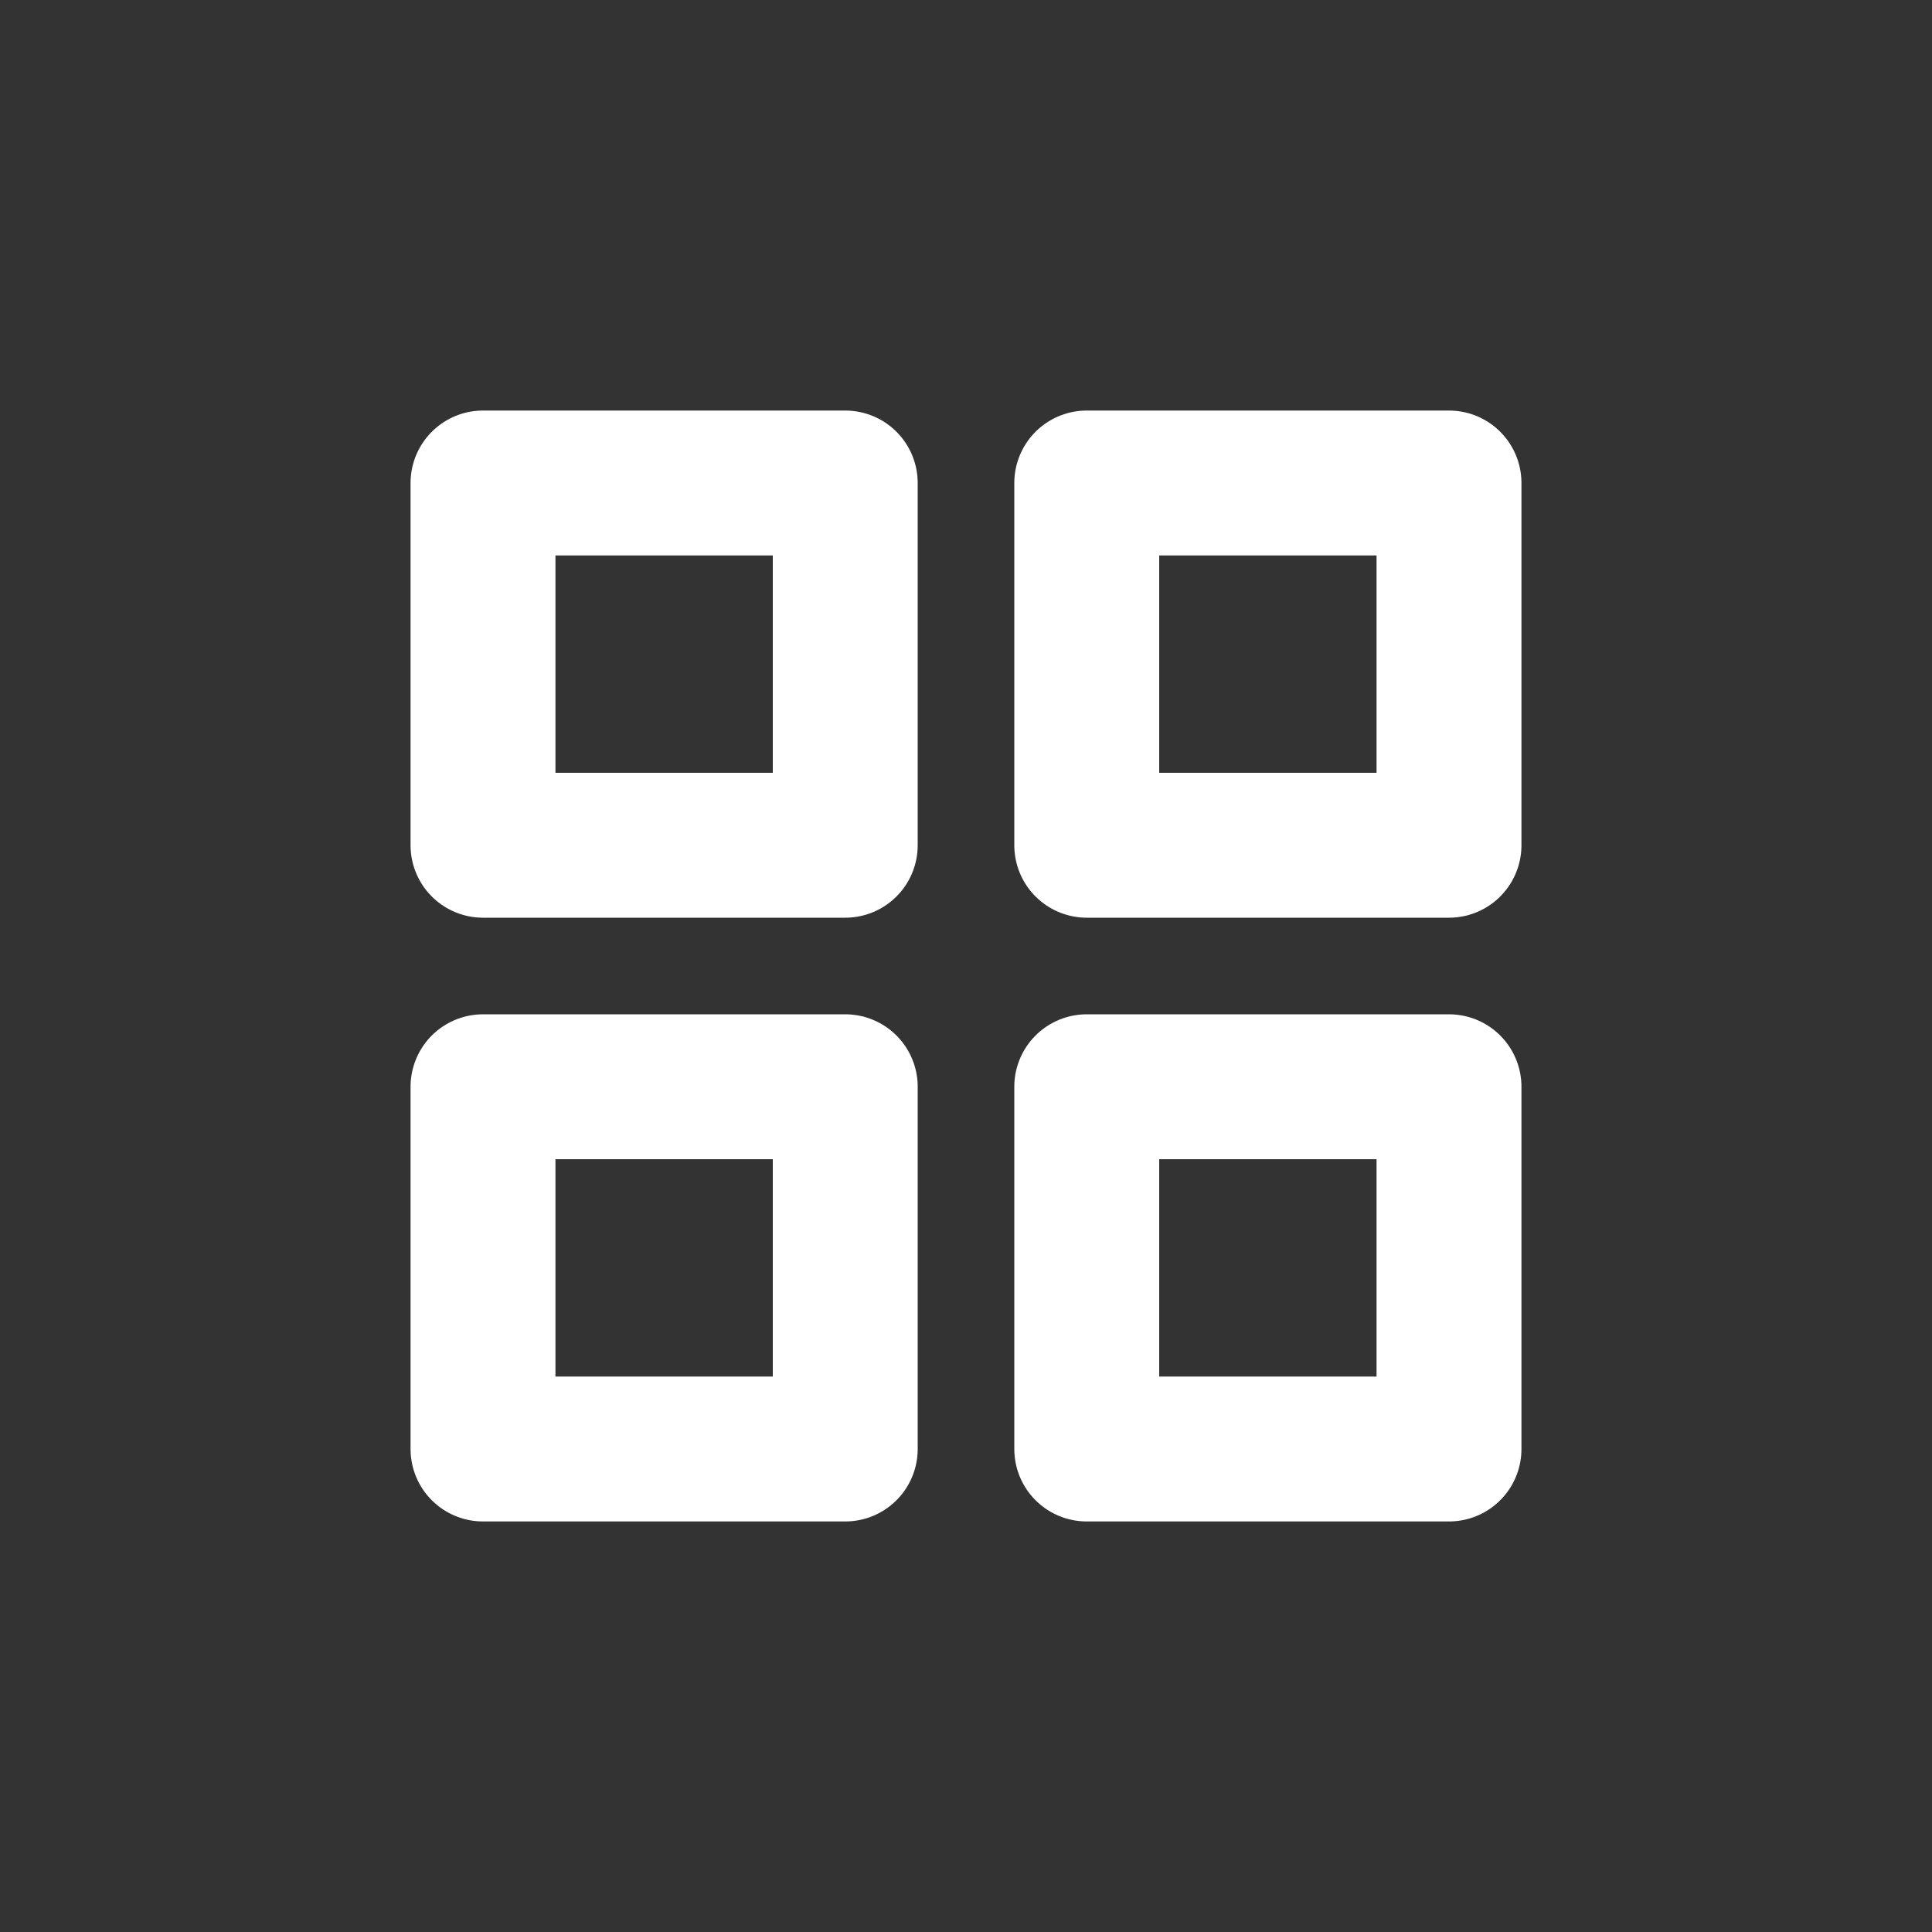 <svg xmlns='http://www.w3.org/2000/svg' viewBox="0 0 4 4">
    <rect x="0" y="0" width="4" height="4" fill="#333333" stroke="none"/>
    <path d="M1 1h.75v.75h-.75Z" stroke="white" fill="none" stroke-width=".3" stroke-linejoin="round" id="sq"/>
    <use href="#sq" transform="rotate(90,2,2)" />
    <use href="#sq" transform="rotate(180,2,2)" />
    <use href="#sq" transform="rotate(270,2,2)" />
</svg>
